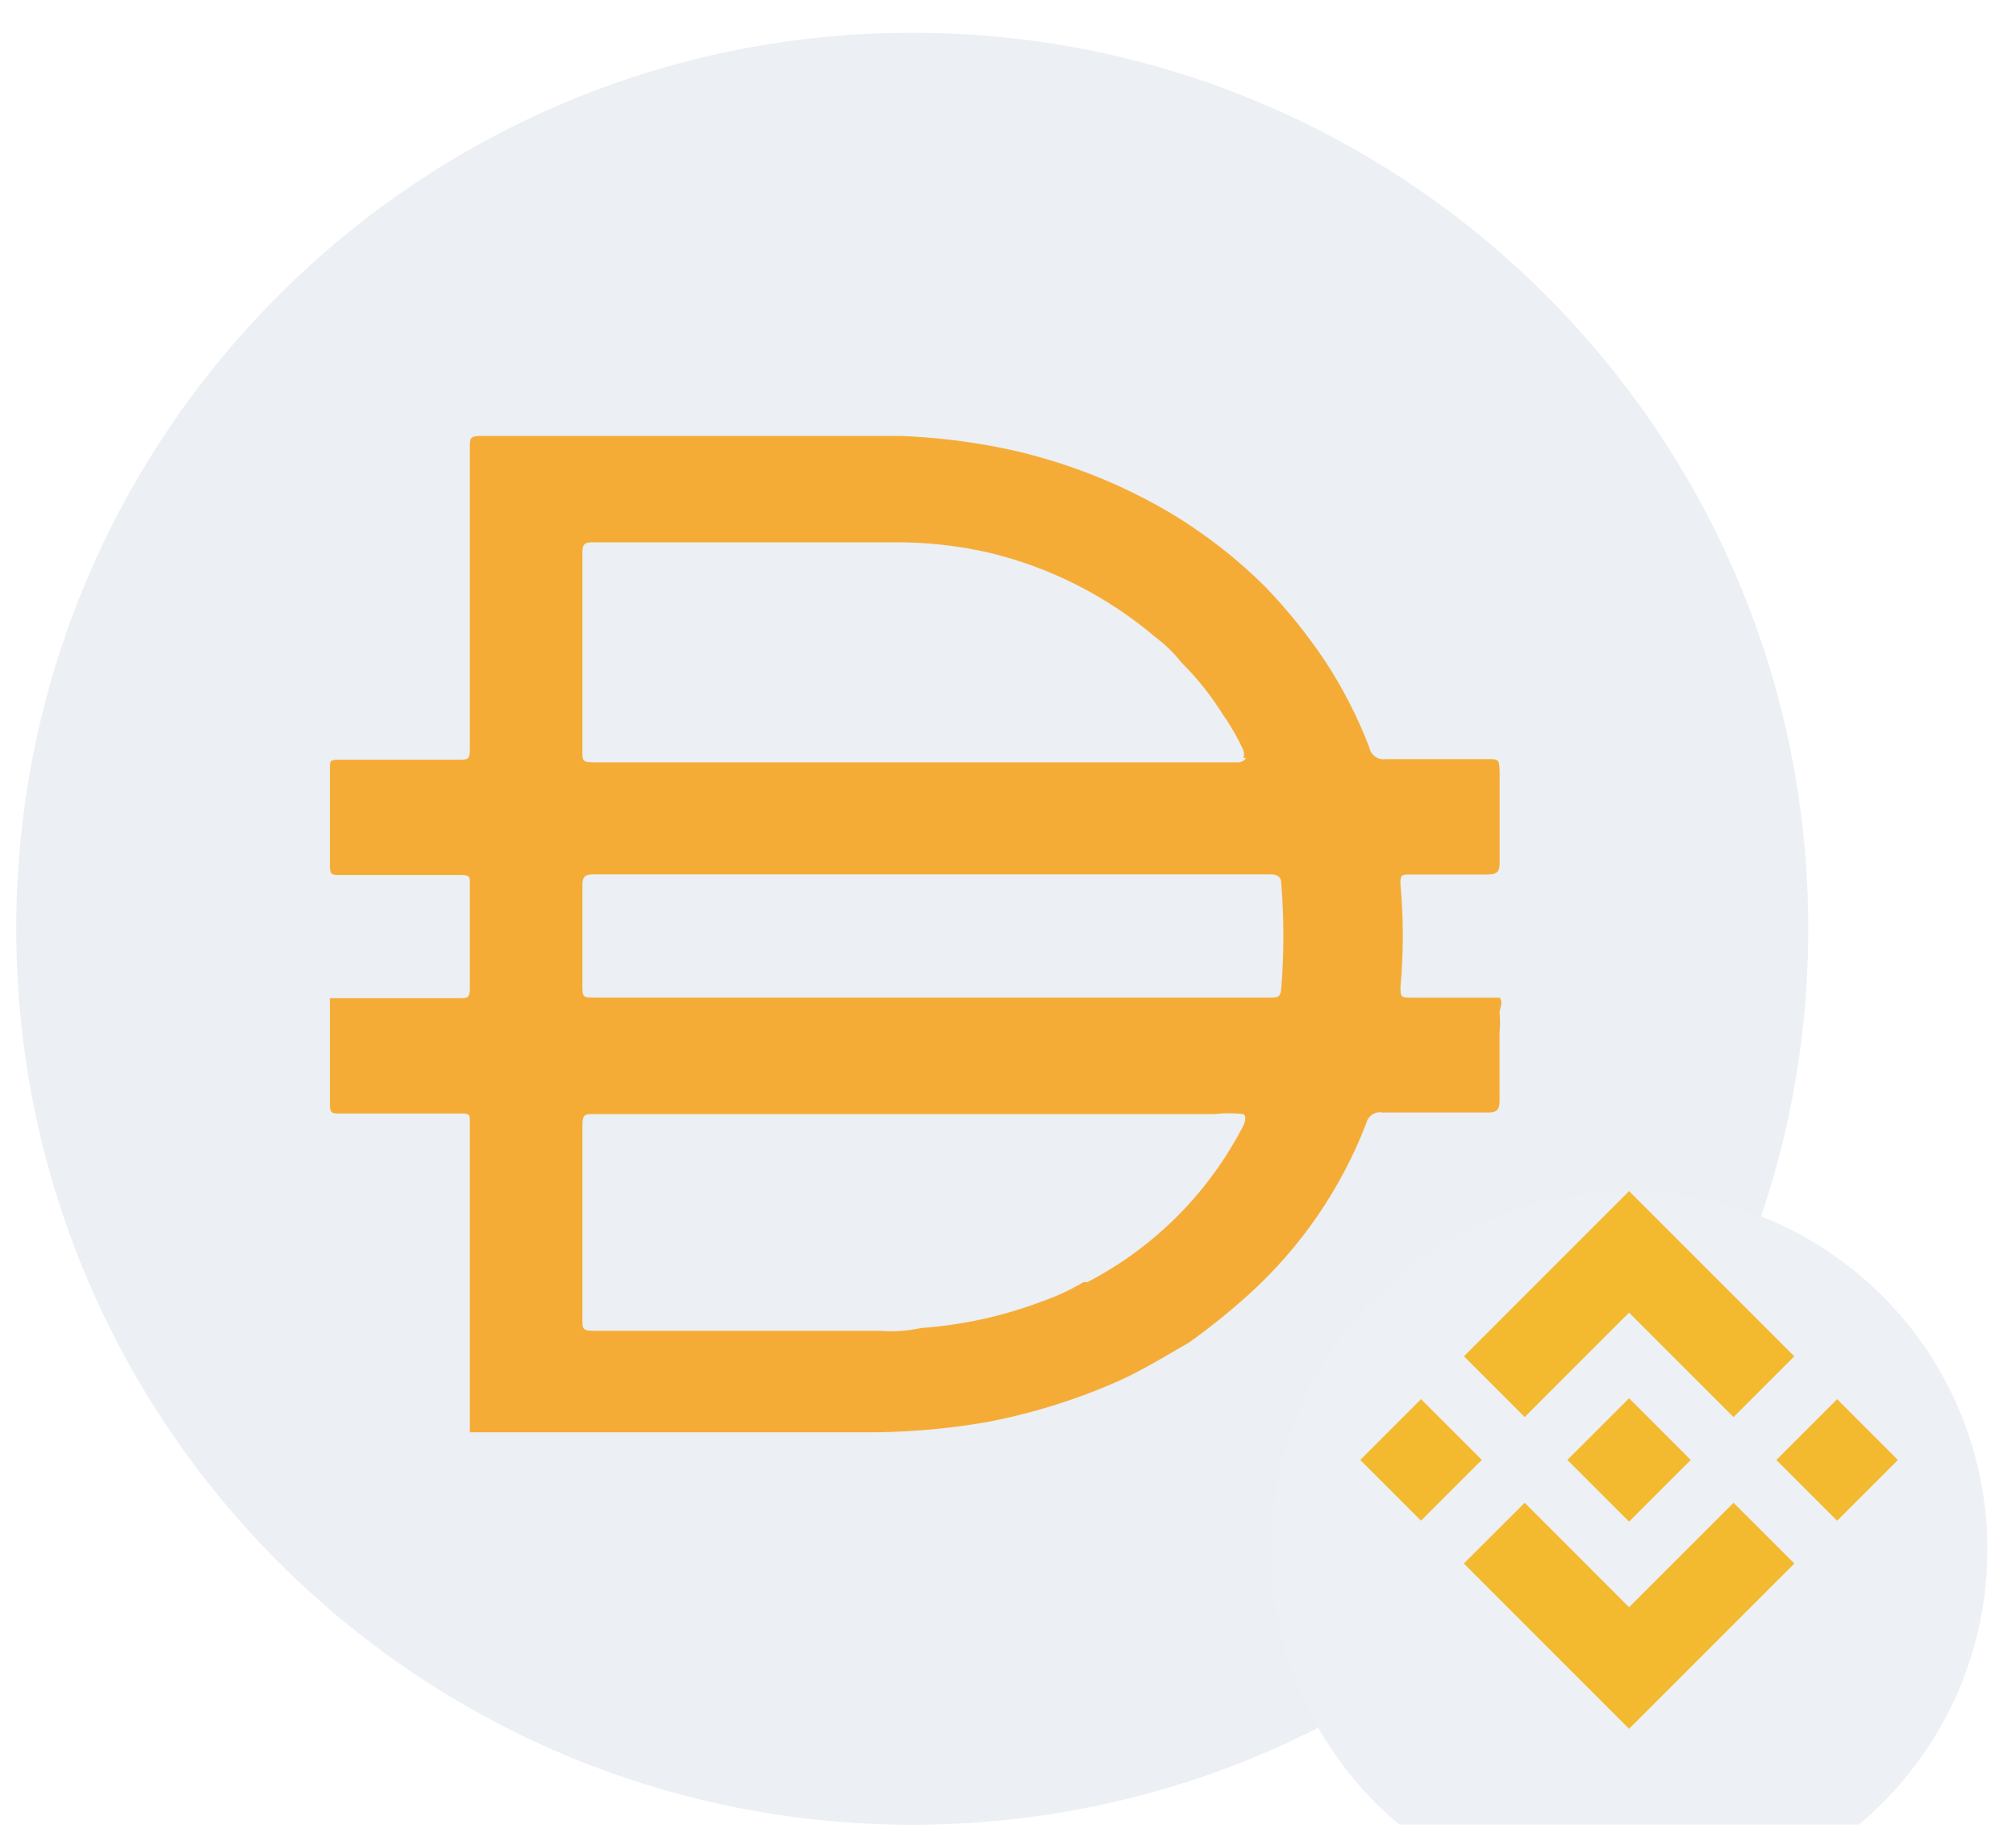 <svg width="45" height="41" viewBox="0 0 45 41" fill="none" xmlns="http://www.w3.org/2000/svg">
<g clip-path="url(#clip0_10661_62762)">
<path d="M20.363 0.731C31.41 0.731 40.363 9.686 40.363 20.731C40.363 31.778 31.41 40.731 20.363 40.731C9.318 40.731 0.363 31.777 0.363 20.731C0.363 9.686 9.318 0.731 20.363 0.731Z" fill="#ECEFF3"/>
<path fill-rule="evenodd" clip-rule="evenodd" d="M10.488 31.88V31.954L10.485 31.957V31.97H19.16C20.142 31.983 21.12 31.905 22.085 31.732C23.101 31.533 24.091 31.22 25.035 30.795C25.444 30.605 25.837 30.376 26.233 30.145C26.334 30.087 26.434 30.028 26.535 29.97C27.002 29.638 27.448 29.278 27.873 28.895C29.035 27.844 29.936 26.533 30.498 25.07C30.536 24.906 30.696 24.801 30.861 24.833H33.223C33.411 24.833 33.473 24.77 33.473 24.557V23.044C33.486 22.899 33.486 22.753 33.473 22.608C33.473 22.57 33.483 22.532 33.493 22.494C33.512 22.419 33.532 22.344 33.473 22.269H31.5C31.261 22.269 31.261 22.244 31.261 22.032C31.33 21.27 31.33 20.506 31.261 19.745C31.249 19.52 31.299 19.52 31.474 19.52H33.199C33.4 19.52 33.474 19.469 33.474 19.27V17.219C33.468 17.084 33.465 17.015 33.429 16.98C33.392 16.944 33.32 16.944 33.175 16.944H30.937C30.763 16.974 30.595 16.856 30.564 16.681C30.307 16.011 29.98 15.369 29.587 14.769C29.191 14.177 28.745 13.62 28.25 13.106C27.592 12.449 26.853 11.879 26.05 11.406C24.84 10.703 23.516 10.211 22.138 9.956C21.469 9.833 20.793 9.758 20.113 9.731H10.738C10.488 9.731 10.488 9.782 10.488 9.982V16.719C10.488 16.957 10.438 16.957 10.251 16.957H7.563C7.363 16.957 7.363 16.994 7.363 17.131V19.331C7.363 19.531 7.425 19.531 7.576 19.531H10.288C10.488 19.531 10.488 19.567 10.488 19.718V22.068C10.488 22.28 10.425 22.28 10.263 22.28H7.363V24.655C7.363 24.855 7.425 24.855 7.576 24.855H10.288C10.488 24.855 10.488 24.879 10.488 25.042V27.98V28.967V31.88ZM27.752 16.742C27.774 16.798 27.774 16.86 27.752 16.917H27.812C27.787 16.992 27.662 17.017 27.662 17.017H13.238C13 17.017 13 16.966 13 16.779V12.342C13 12.179 13.025 12.105 13.212 12.105H19.925C20.639 12.098 21.352 12.173 22.05 12.33C23.432 12.657 24.718 13.309 25.8 14.23C26.016 14.391 26.209 14.581 26.375 14.792C26.728 15.142 27.037 15.532 27.3 15.955C27.475 16.202 27.625 16.466 27.752 16.742ZM28.35 22.267H20.75H13.3C13.148 22.267 13.073 22.267 13.036 22.229C13 22.193 13 22.121 13 21.98V19.755C13 19.579 13.05 19.517 13.238 19.517H28.362C28.525 19.517 28.6 19.579 28.6 19.73C28.662 20.503 28.662 21.281 28.6 22.054C28.588 22.267 28.512 22.267 28.35 22.267ZM27.751 24.867C27.539 24.843 27.325 24.843 27.112 24.867H13.25C13.063 24.867 13 24.867 13 25.117V29.455C13 29.655 13 29.705 13.25 29.705H19.65C19.956 29.729 20.262 29.707 20.562 29.643C21.491 29.576 22.404 29.375 23.275 29.043C23.592 28.933 23.898 28.79 24.187 28.618H24.274C25.775 27.838 26.993 26.612 27.762 25.107C27.762 25.107 27.849 24.918 27.751 24.869V24.867Z" fill="#F5AC37"/>
<g filter="url(#filter0_d_10661_62762)">
<circle cx="36.363" cy="32.587" r="8" fill="#EDF0F4"/>
</g>
<path d="M34.033 31.63L36.363 29.299L38.695 31.631L40.051 30.275L36.363 26.587L32.677 30.274L34.033 31.63ZM30.363 32.587L31.719 31.231L33.075 32.587L31.719 33.943L30.363 32.587ZM34.033 33.545L36.363 35.876L38.695 33.544L40.052 34.899L40.051 34.9L36.363 38.588L32.677 34.901L32.675 34.899L34.033 33.545ZM39.651 32.588L41.007 31.232L42.363 32.588L41.007 33.944L39.651 32.588Z" fill="#F3BA2F"/>
<path d="M37.738 32.587H37.739L36.363 31.211L35.346 32.227L35.229 32.344L34.988 32.585L34.986 32.587L34.988 32.589L36.363 33.964L37.739 32.588L37.74 32.587L37.738 32.587" fill="#F3BA2F"/>
</g>
<defs>
<filter id="filter0_d_10661_62762" x="20.363" y="18.587" width="32" height="32" filterUnits="userSpaceOnUse" color-interpolation-filters="sRGB">
<feFlood flood-opacity="0" result="BackgroundImageFix"/>
<feColorMatrix in="SourceAlpha" type="matrix" values="0 0 0 0 0 0 0 0 0 0 0 0 0 0 0 0 0 0 127 0" result="hardAlpha"/>
<feOffset dy="2"/>
<feGaussianBlur stdDeviation="4"/>
<feComposite in2="hardAlpha" operator="out"/>
<feColorMatrix type="matrix" values="0 0 0 0 0.11 0 0 0 0 0.176 0 0 0 0 0.369 0 0 0 0.1 0"/>
<feBlend mode="normal" in2="BackgroundImageFix" result="effect1_dropShadow_10661_62762"/>
<feBlend mode="normal" in="SourceGraphic" in2="effect1_dropShadow_10661_62762" result="shape"/>
</filter>
<clipPath id="clip0_10661_62762">
<rect width="44" height="40" fill="white" transform="translate(0.363 0.731)"/>
</clipPath>
</defs>
</svg>
